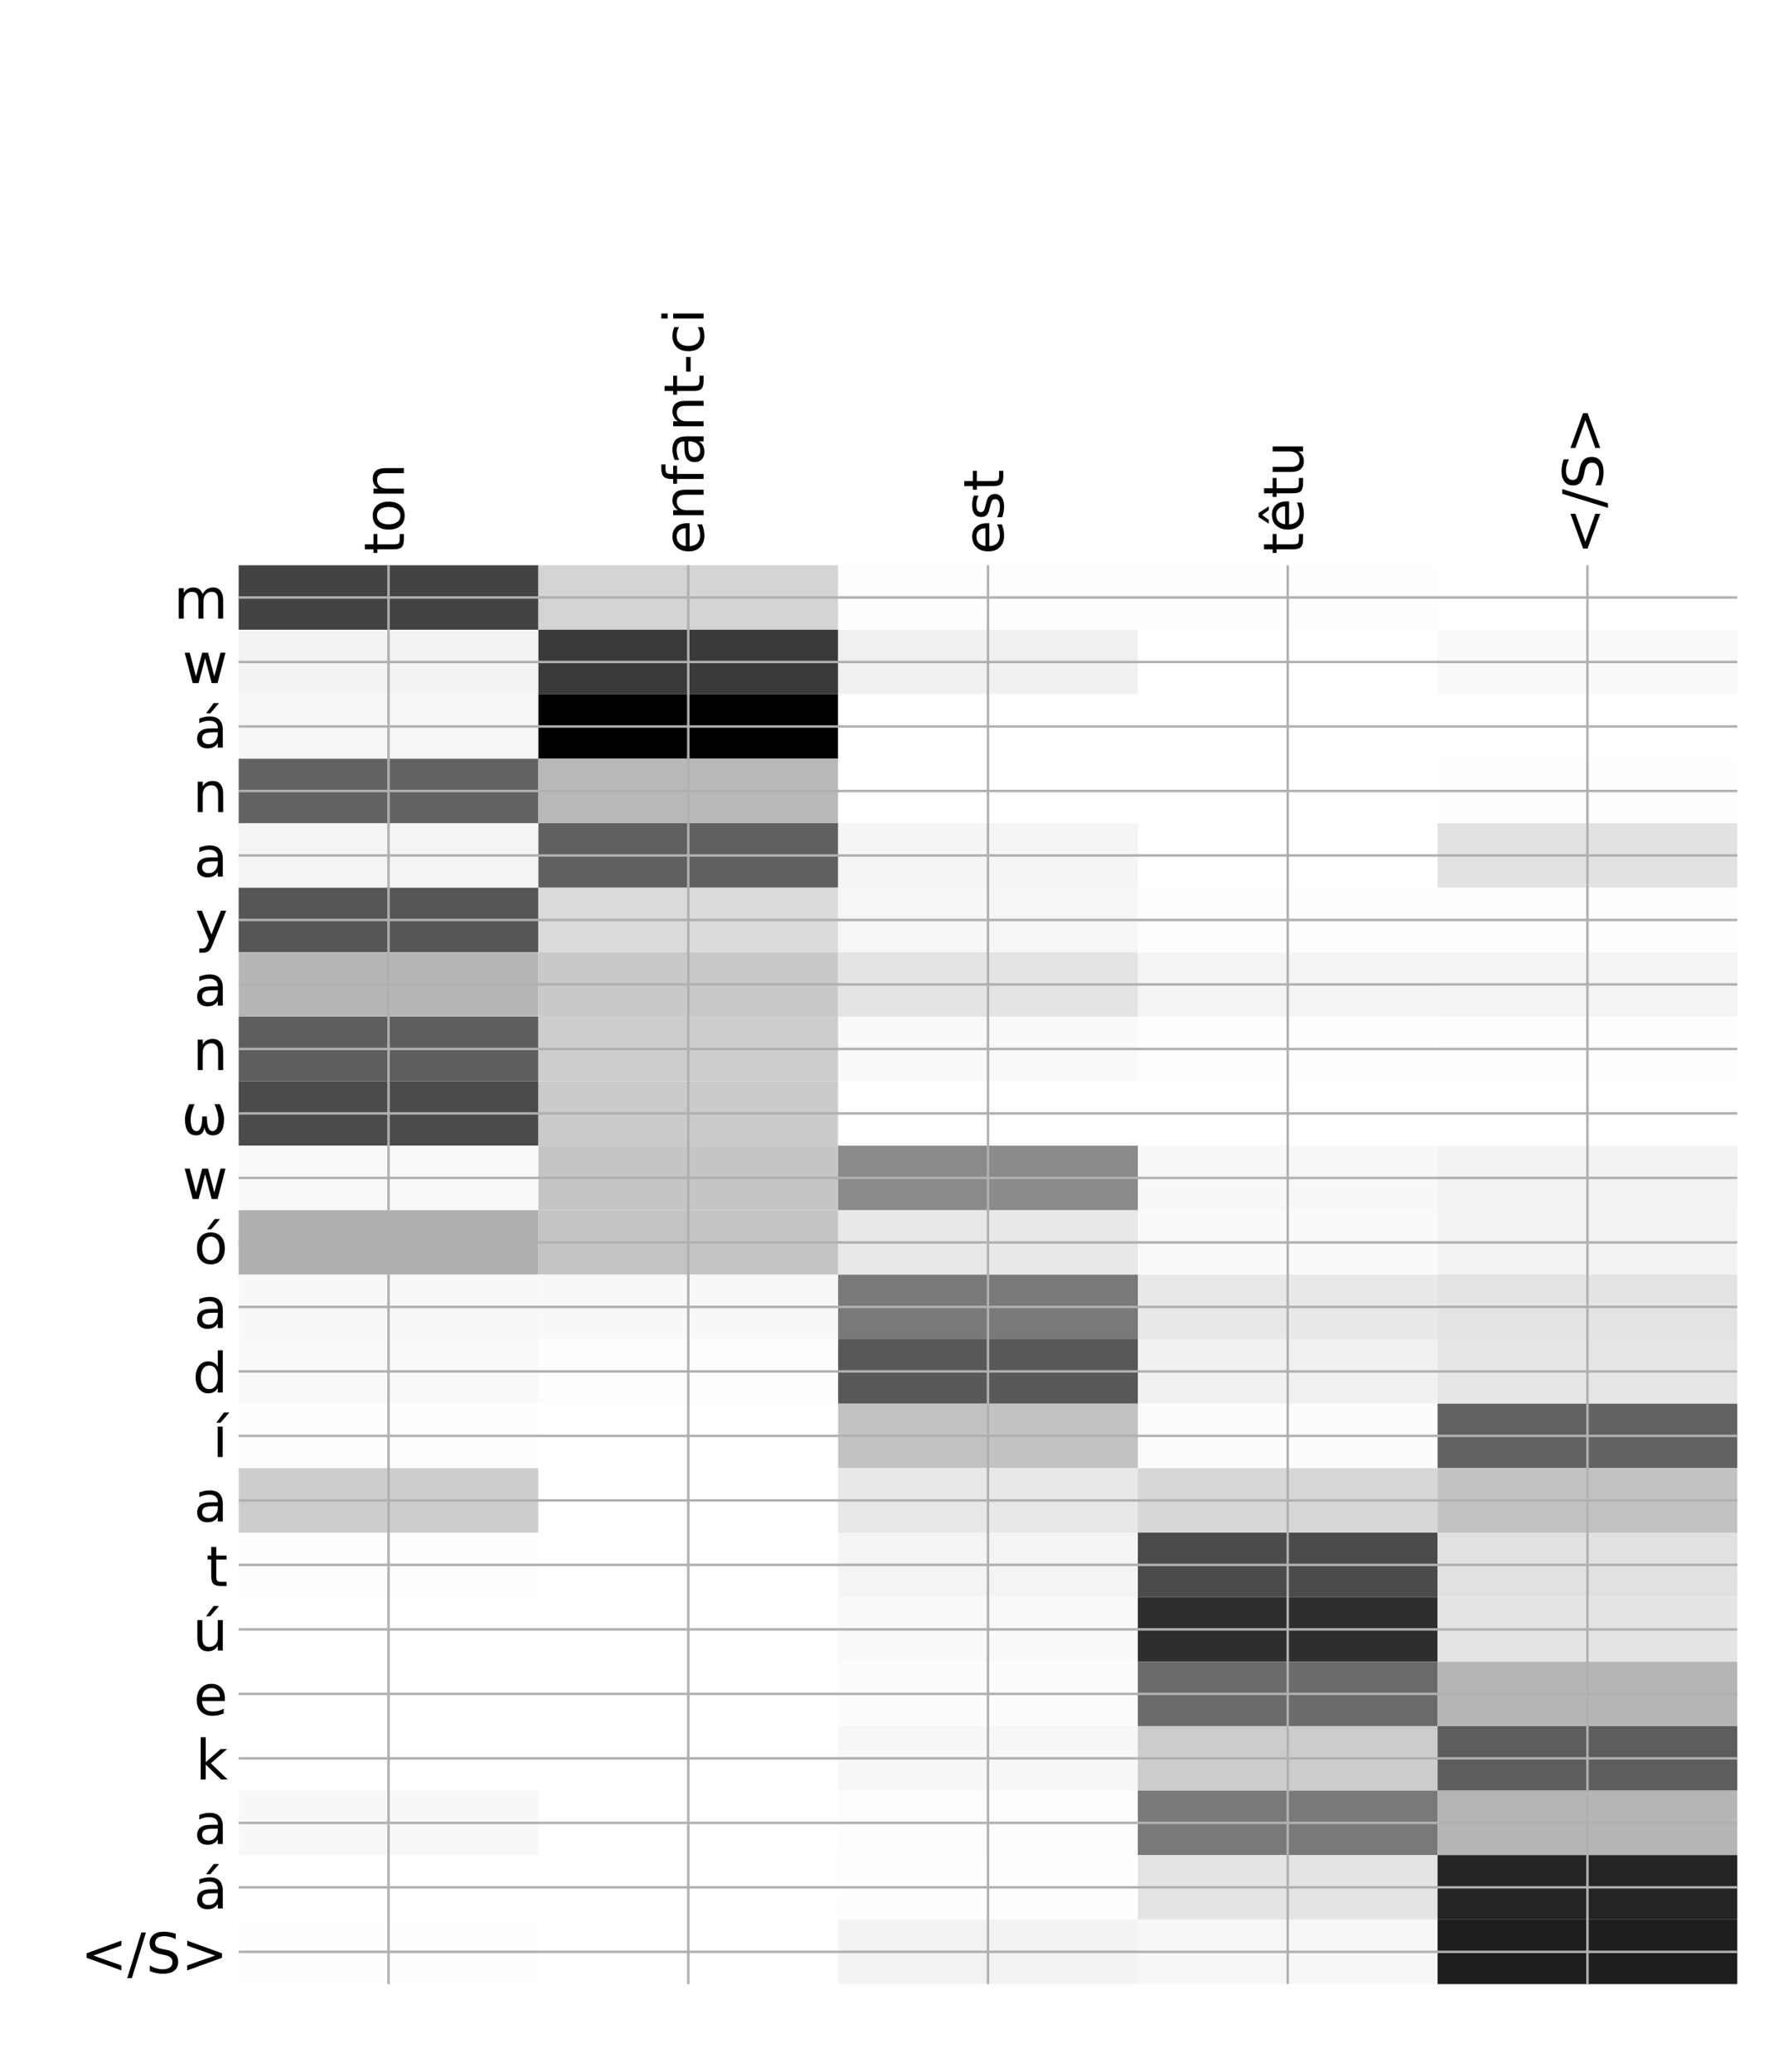 <?xml version="1.0" encoding="utf-8" standalone="no"?>
<!DOCTYPE svg PUBLIC "-//W3C//DTD SVG 1.1//EN"
  "http://www.w3.org/Graphics/SVG/1.1/DTD/svg11.dtd">
<!-- Created with matplotlib (http://matplotlib.org/) -->
<svg height="671pt" version="1.1" viewBox="0 0 576 671" width="576pt" xmlns="http://www.w3.org/2000/svg" xmlns:xlink="http://www.w3.org/1999/xlink">
 <defs>
  <style type="text/css">
*{stroke-linecap:butt;stroke-linejoin:round;}
  </style>
 </defs>
 <g id="figure_1">
  <g id="patch_1">
   <path d="M 0 672 
L 576 672 
L 576 0 
L 0 0 
z
" style="fill:#ffffff;"/>
  </g>
  <g id="axes_1">
   <g id="PolyCollection_1">
    <path clip-path="url(#p15d12e8f2f)" d="M 77.275 183.031 
L 77.275 203.914 
L 174.32 203.914 
L 174.32 183.031 
L 77.275 183.031 
z
" style="fill:#434343;"/>
    <path clip-path="url(#p15d12e8f2f)" d="M 174.32 183.031 
L 174.32 203.914 
L 271.365 203.914 
L 271.365 183.031 
L 174.32 183.031 
z
" style="fill:#d4d4d4;"/>
    <path clip-path="url(#p15d12e8f2f)" d="M 271.365 183.031 
L 271.365 203.914 
L 368.41 203.914 
L 368.41 183.031 
L 271.365 183.031 
z
" style="fill:#fefefe;"/>
    <path clip-path="url(#p15d12e8f2f)" d="M 368.41 183.031 
L 368.41 203.914 
L 465.455 203.914 
L 465.455 183.031 
L 368.41 183.031 
z
" style="fill:#fefefe;"/>
    <path clip-path="url(#p15d12e8f2f)" d="M 465.455 183.031 
L 465.455 203.914 
L 562.5 203.914 
L 562.5 183.031 
L 465.455 183.031 
z
" style="fill:#ffffff;"/>
    <path clip-path="url(#p15d12e8f2f)" d="M 77.275 203.914 
L 77.275 224.797 
L 174.32 224.797 
L 174.32 203.914 
L 77.275 203.914 
z
" style="fill:#f3f3f3;"/>
    <path clip-path="url(#p15d12e8f2f)" d="M 174.32 203.914 
L 174.32 224.797 
L 271.365 224.797 
L 271.365 203.914 
L 174.32 203.914 
z
" style="fill:#3a3a3a;"/>
    <path clip-path="url(#p15d12e8f2f)" d="M 271.365 203.914 
L 271.365 224.797 
L 368.41 224.797 
L 368.41 203.914 
L 271.365 203.914 
z
" style="fill:#f1f1f1;"/>
    <path clip-path="url(#p15d12e8f2f)" d="M 368.41 203.914 
L 368.41 224.797 
L 465.455 224.797 
L 465.455 203.914 
L 368.41 203.914 
z
" style="fill:#ffffff;"/>
    <path clip-path="url(#p15d12e8f2f)" d="M 465.455 203.914 
L 465.455 224.797 
L 562.5 224.797 
L 562.5 203.914 
L 465.455 203.914 
z
" style="fill:#f9f9f9;"/>
    <path clip-path="url(#p15d12e8f2f)" d="M 77.275 224.797 
L 77.275 245.68 
L 174.32 245.68 
L 174.32 224.797 
L 77.275 224.797 
z
" style="fill:#f6f6f6;"/>
    <path clip-path="url(#p15d12e8f2f)" d="M 174.32 224.797 
L 174.32 245.68 
L 271.365 245.68 
L 271.365 224.797 
L 174.32 224.797 
z
"/>
    <path clip-path="url(#p15d12e8f2f)" d="M 271.365 224.797 
L 271.365 245.68 
L 368.41 245.68 
L 368.41 224.797 
L 271.365 224.797 
z
" style="fill:#ffffff;"/>
    <path clip-path="url(#p15d12e8f2f)" d="M 368.41 224.797 
L 368.41 245.68 
L 465.455 245.68 
L 465.455 224.797 
L 368.41 224.797 
z
" style="fill:#ffffff;"/>
    <path clip-path="url(#p15d12e8f2f)" d="M 465.455 224.797 
L 465.455 245.68 
L 562.5 245.68 
L 562.5 224.797 
L 465.455 224.797 
z
" style="fill:#ffffff;"/>
    <path clip-path="url(#p15d12e8f2f)" d="M 77.275 245.68 
L 77.275 266.563 
L 174.32 266.563 
L 174.32 245.68 
L 77.275 245.68 
z
" style="fill:#636363;"/>
    <path clip-path="url(#p15d12e8f2f)" d="M 174.32 245.68 
L 174.32 266.563 
L 271.365 266.563 
L 271.365 245.68 
L 174.32 245.68 
z
" style="fill:#b9b9b9;"/>
    <path clip-path="url(#p15d12e8f2f)" d="M 271.365 245.68 
L 271.365 266.563 
L 368.41 266.563 
L 368.41 245.68 
L 271.365 245.68 
z
" style="fill:#ffffff;"/>
    <path clip-path="url(#p15d12e8f2f)" d="M 368.41 245.68 
L 368.41 266.563 
L 465.455 266.563 
L 465.455 245.68 
L 368.41 245.68 
z
" style="fill:#ffffff;"/>
    <path clip-path="url(#p15d12e8f2f)" d="M 465.455 245.68 
L 465.455 266.563 
L 562.5 266.563 
L 562.5 245.68 
L 465.455 245.68 
z
" style="fill:#fefefe;"/>
    <path clip-path="url(#p15d12e8f2f)" d="M 77.275 266.563 
L 77.275 287.446 
L 174.32 287.446 
L 174.32 266.563 
L 77.275 266.563 
z
" style="fill:#f4f4f4;"/>
    <path clip-path="url(#p15d12e8f2f)" d="M 174.32 266.563 
L 174.32 287.446 
L 271.365 287.446 
L 271.365 266.563 
L 174.32 266.563 
z
" style="fill:#606060;"/>
    <path clip-path="url(#p15d12e8f2f)" d="M 271.365 266.563 
L 271.365 287.446 
L 368.41 287.446 
L 368.41 266.563 
L 271.365 266.563 
z
" style="fill:#f5f5f5;"/>
    <path clip-path="url(#p15d12e8f2f)" d="M 368.41 266.563 
L 368.41 287.446 
L 465.455 287.446 
L 465.455 266.563 
L 368.41 266.563 
z
" style="fill:#ffffff;"/>
    <path clip-path="url(#p15d12e8f2f)" d="M 465.455 266.563 
L 465.455 287.446 
L 562.5 287.446 
L 562.5 266.563 
L 465.455 266.563 
z
" style="fill:#e2e2e2;"/>
    <path clip-path="url(#p15d12e8f2f)" d="M 77.275 287.446 
L 77.275 308.329 
L 174.32 308.329 
L 174.32 287.446 
L 77.275 287.446 
z
" style="fill:#565656;"/>
    <path clip-path="url(#p15d12e8f2f)" d="M 174.32 287.446 
L 174.32 308.329 
L 271.365 308.329 
L 271.365 287.446 
L 174.32 287.446 
z
" style="fill:#dbdbdb;"/>
    <path clip-path="url(#p15d12e8f2f)" d="M 271.365 287.446 
L 271.365 308.329 
L 368.41 308.329 
L 368.41 287.446 
L 271.365 287.446 
z
" style="fill:#f6f6f6;"/>
    <path clip-path="url(#p15d12e8f2f)" d="M 368.41 287.446 
L 368.41 308.329 
L 465.455 308.329 
L 465.455 287.446 
L 368.41 287.446 
z
" style="fill:#fdfdfd;"/>
    <path clip-path="url(#p15d12e8f2f)" d="M 465.455 287.446 
L 465.455 308.329 
L 562.5 308.329 
L 562.5 287.446 
L 465.455 287.446 
z
" style="fill:#fdfdfd;"/>
    <path clip-path="url(#p15d12e8f2f)" d="M 77.275 308.329 
L 77.275 329.213 
L 174.32 329.213 
L 174.32 308.329 
L 77.275 308.329 
z
" style="fill:#b6b6b6;"/>
    <path clip-path="url(#p15d12e8f2f)" d="M 174.32 308.329 
L 174.32 329.213 
L 271.365 329.213 
L 271.365 308.329 
L 174.32 308.329 
z
" style="fill:#c9c9c9;"/>
    <path clip-path="url(#p15d12e8f2f)" d="M 271.365 308.329 
L 271.365 329.213 
L 368.41 329.213 
L 368.41 308.329 
L 271.365 308.329 
z
" style="fill:#e4e4e4;"/>
    <path clip-path="url(#p15d12e8f2f)" d="M 368.41 308.329 
L 368.41 329.213 
L 465.455 329.213 
L 465.455 308.329 
L 368.41 308.329 
z
" style="fill:#f5f5f5;"/>
    <path clip-path="url(#p15d12e8f2f)" d="M 465.455 308.329 
L 465.455 329.213 
L 562.5 329.213 
L 562.5 308.329 
L 465.455 308.329 
z
" style="fill:#f4f4f4;"/>
    <path clip-path="url(#p15d12e8f2f)" d="M 77.275 329.213 
L 77.275 350.096 
L 174.32 350.096 
L 174.32 329.213 
L 77.275 329.213 
z
" style="fill:#5e5e5e;"/>
    <path clip-path="url(#p15d12e8f2f)" d="M 174.32 329.213 
L 174.32 350.096 
L 271.365 350.096 
L 271.365 329.213 
L 174.32 329.213 
z
" style="fill:#cdcdcd;"/>
    <path clip-path="url(#p15d12e8f2f)" d="M 271.365 329.213 
L 271.365 350.096 
L 368.41 350.096 
L 368.41 329.213 
L 271.365 329.213 
z
" style="fill:#f9f9f9;"/>
    <path clip-path="url(#p15d12e8f2f)" d="M 368.41 329.213 
L 368.41 350.096 
L 465.455 350.096 
L 465.455 329.213 
L 368.41 329.213 
z
" style="fill:#fefefe;"/>
    <path clip-path="url(#p15d12e8f2f)" d="M 465.455 329.213 
L 465.455 350.096 
L 562.5 350.096 
L 562.5 329.213 
L 465.455 329.213 
z
" style="fill:#fdfdfd;"/>
    <path clip-path="url(#p15d12e8f2f)" d="M 77.275 350.096 
L 77.275 370.979 
L 174.32 370.979 
L 174.32 350.096 
L 77.275 350.096 
z
" style="fill:#4b4b4b;"/>
    <path clip-path="url(#p15d12e8f2f)" d="M 174.32 350.096 
L 174.32 370.979 
L 271.365 370.979 
L 271.365 350.096 
L 174.32 350.096 
z
" style="fill:#cbcbcb;"/>
    <path clip-path="url(#p15d12e8f2f)" d="M 271.365 350.096 
L 271.365 370.979 
L 368.41 370.979 
L 368.41 350.096 
L 271.365 350.096 
z
" style="fill:#ffffff;"/>
    <path clip-path="url(#p15d12e8f2f)" d="M 368.41 350.096 
L 368.41 370.979 
L 465.455 370.979 
L 465.455 350.096 
L 368.41 350.096 
z
" style="fill:#ffffff;"/>
    <path clip-path="url(#p15d12e8f2f)" d="M 465.455 350.096 
L 465.455 370.979 
L 562.5 370.979 
L 562.5 350.096 
L 465.455 350.096 
z
" style="fill:#ffffff;"/>
    <path clip-path="url(#p15d12e8f2f)" d="M 77.275 370.979 
L 77.275 391.862 
L 174.32 391.862 
L 174.32 370.979 
L 77.275 370.979 
z
" style="fill:#f9f9f9;"/>
    <path clip-path="url(#p15d12e8f2f)" d="M 174.32 370.979 
L 174.32 391.862 
L 271.365 391.862 
L 271.365 370.979 
L 174.32 370.979 
z
" style="fill:#c5c5c5;"/>
    <path clip-path="url(#p15d12e8f2f)" d="M 271.365 370.979 
L 271.365 391.862 
L 368.41 391.862 
L 368.41 370.979 
L 271.365 370.979 
z
" style="fill:#8a8a8a;"/>
    <path clip-path="url(#p15d12e8f2f)" d="M 368.41 370.979 
L 368.41 391.862 
L 465.455 391.862 
L 465.455 370.979 
L 368.41 370.979 
z
" style="fill:#f8f8f8;"/>
    <path clip-path="url(#p15d12e8f2f)" d="M 465.455 370.979 
L 465.455 391.862 
L 562.5 391.862 
L 562.5 370.979 
L 465.455 370.979 
z
" style="fill:#f3f3f3;"/>
    <path clip-path="url(#p15d12e8f2f)" d="M 77.275 391.862 
L 77.275 412.745 
L 174.32 412.745 
L 174.32 391.862 
L 77.275 391.862 
z
" style="fill:#afafaf;"/>
    <path clip-path="url(#p15d12e8f2f)" d="M 174.32 391.862 
L 174.32 412.745 
L 271.365 412.745 
L 271.365 391.862 
L 174.32 391.862 
z
" style="fill:#c4c4c4;"/>
    <path clip-path="url(#p15d12e8f2f)" d="M 271.365 391.862 
L 271.365 412.745 
L 368.41 412.745 
L 368.41 391.862 
L 271.365 391.862 
z
" style="fill:#e8e8e8;"/>
    <path clip-path="url(#p15d12e8f2f)" d="M 368.41 391.862 
L 368.41 412.745 
L 465.455 412.745 
L 465.455 391.862 
L 368.41 391.862 
z
" style="fill:#fafafa;"/>
    <path clip-path="url(#p15d12e8f2f)" d="M 465.455 391.862 
L 465.455 412.745 
L 562.5 412.745 
L 562.5 391.862 
L 465.455 391.862 
z
" style="fill:#f2f2f2;"/>
    <path clip-path="url(#p15d12e8f2f)" d="M 77.275 412.745 
L 77.275 433.628 
L 174.32 433.628 
L 174.32 412.745 
L 77.275 412.745 
z
" style="fill:#f8f8f8;"/>
    <path clip-path="url(#p15d12e8f2f)" d="M 174.32 412.745 
L 174.32 433.628 
L 271.365 433.628 
L 271.365 412.745 
L 174.32 412.745 
z
" style="fill:#f8f8f8;"/>
    <path clip-path="url(#p15d12e8f2f)" d="M 271.365 412.745 
L 271.365 433.628 
L 368.41 433.628 
L 368.41 412.745 
L 271.365 412.745 
z
" style="fill:#797979;"/>
    <path clip-path="url(#p15d12e8f2f)" d="M 368.41 412.745 
L 368.41 433.628 
L 465.455 433.628 
L 465.455 412.745 
L 368.41 412.745 
z
" style="fill:#e8e8e8;"/>
    <path clip-path="url(#p15d12e8f2f)" d="M 465.455 412.745 
L 465.455 433.628 
L 562.5 433.628 
L 562.5 412.745 
L 465.455 412.745 
z
" style="fill:#e3e3e3;"/>
    <path clip-path="url(#p15d12e8f2f)" d="M 77.275 433.628 
L 77.275 454.512 
L 174.32 454.512 
L 174.32 433.628 
L 77.275 433.628 
z
" style="fill:#f9f9f9;"/>
    <path clip-path="url(#p15d12e8f2f)" d="M 174.32 433.628 
L 174.32 454.512 
L 271.365 454.512 
L 271.365 433.628 
L 174.32 433.628 
z
" style="fill:#fdfdfd;"/>
    <path clip-path="url(#p15d12e8f2f)" d="M 271.365 433.628 
L 271.365 454.512 
L 368.41 454.512 
L 368.41 433.628 
L 271.365 433.628 
z
" style="fill:#585858;"/>
    <path clip-path="url(#p15d12e8f2f)" d="M 368.41 433.628 
L 368.41 454.512 
L 465.455 454.512 
L 465.455 433.628 
L 368.41 433.628 
z
" style="fill:#f1f1f1;"/>
    <path clip-path="url(#p15d12e8f2f)" d="M 465.455 433.628 
L 465.455 454.512 
L 562.5 454.512 
L 562.5 433.628 
L 465.455 433.628 
z
" style="fill:#e5e5e5;"/>
    <path clip-path="url(#p15d12e8f2f)" d="M 77.275 454.512 
L 77.275 475.395 
L 174.32 475.395 
L 174.32 454.512 
L 77.275 454.512 
z
" style="fill:#fefefe;"/>
    <path clip-path="url(#p15d12e8f2f)" d="M 174.32 454.512 
L 174.32 475.395 
L 271.365 475.395 
L 271.365 454.512 
L 174.32 454.512 
z
" style="fill:#ffffff;"/>
    <path clip-path="url(#p15d12e8f2f)" d="M 271.365 454.512 
L 271.365 475.395 
L 368.41 475.395 
L 368.41 454.512 
L 271.365 454.512 
z
" style="fill:#c2c2c2;"/>
    <path clip-path="url(#p15d12e8f2f)" d="M 368.41 454.512 
L 368.41 475.395 
L 465.455 475.395 
L 465.455 454.512 
L 368.41 454.512 
z
" style="fill:#fcfcfc;"/>
    <path clip-path="url(#p15d12e8f2f)" d="M 465.455 454.512 
L 465.455 475.395 
L 562.5 475.395 
L 562.5 454.512 
L 465.455 454.512 
z
" style="fill:#626262;"/>
    <path clip-path="url(#p15d12e8f2f)" d="M 77.275 475.395 
L 77.275 496.278 
L 174.32 496.278 
L 174.32 475.395 
L 77.275 475.395 
z
" style="fill:#cdcdcd;"/>
    <path clip-path="url(#p15d12e8f2f)" d="M 174.32 475.395 
L 174.32 496.278 
L 271.365 496.278 
L 271.365 475.395 
L 174.32 475.395 
z
" style="fill:#ffffff;"/>
    <path clip-path="url(#p15d12e8f2f)" d="M 271.365 475.395 
L 271.365 496.278 
L 368.41 496.278 
L 368.41 475.395 
L 271.365 475.395 
z
" style="fill:#e8e8e8;"/>
    <path clip-path="url(#p15d12e8f2f)" d="M 368.41 475.395 
L 368.41 496.278 
L 465.455 496.278 
L 465.455 475.395 
L 368.41 475.395 
z
" style="fill:#d7d7d7;"/>
    <path clip-path="url(#p15d12e8f2f)" d="M 465.455 475.395 
L 465.455 496.278 
L 562.5 496.278 
L 562.5 475.395 
L 465.455 475.395 
z
" style="fill:#c2c2c2;"/>
    <path clip-path="url(#p15d12e8f2f)" d="M 77.275 496.278 
L 77.275 517.161 
L 174.32 517.161 
L 174.32 496.278 
L 77.275 496.278 
z
" style="fill:#fdfdfd;"/>
    <path clip-path="url(#p15d12e8f2f)" d="M 174.32 496.278 
L 174.32 517.161 
L 271.365 517.161 
L 271.365 496.278 
L 174.32 496.278 
z
" style="fill:#ffffff;"/>
    <path clip-path="url(#p15d12e8f2f)" d="M 271.365 496.278 
L 271.365 517.161 
L 368.41 517.161 
L 368.41 496.278 
L 271.365 496.278 
z
" style="fill:#f4f4f4;"/>
    <path clip-path="url(#p15d12e8f2f)" d="M 368.41 496.278 
L 368.41 517.161 
L 465.455 517.161 
L 465.455 496.278 
L 368.41 496.278 
z
" style="fill:#4b4b4b;"/>
    <path clip-path="url(#p15d12e8f2f)" d="M 465.455 496.278 
L 465.455 517.161 
L 562.5 517.161 
L 562.5 496.278 
L 465.455 496.278 
z
" style="fill:#e1e1e1;"/>
    <path clip-path="url(#p15d12e8f2f)" d="M 77.275 517.161 
L 77.275 538.044 
L 174.32 538.044 
L 174.32 517.161 
L 77.275 517.161 
z
" style="fill:#ffffff;"/>
    <path clip-path="url(#p15d12e8f2f)" d="M 174.32 517.161 
L 174.32 538.044 
L 271.365 538.044 
L 271.365 517.161 
L 174.32 517.161 
z
" style="fill:#ffffff;"/>
    <path clip-path="url(#p15d12e8f2f)" d="M 271.365 517.161 
L 271.365 538.044 
L 368.41 538.044 
L 368.41 517.161 
L 271.365 517.161 
z
" style="fill:#f9f9f9;"/>
    <path clip-path="url(#p15d12e8f2f)" d="M 368.41 517.161 
L 368.41 538.044 
L 465.455 538.044 
L 465.455 517.161 
L 368.41 517.161 
z
" style="fill:#2e2e2e;"/>
    <path clip-path="url(#p15d12e8f2f)" d="M 465.455 517.161 
L 465.455 538.044 
L 562.5 538.044 
L 562.5 517.161 
L 465.455 517.161 
z
" style="fill:#e4e4e4;"/>
    <path clip-path="url(#p15d12e8f2f)" d="M 77.275 538.044 
L 77.275 558.927 
L 174.32 558.927 
L 174.32 538.044 
L 77.275 538.044 
z
" style="fill:#ffffff;"/>
    <path clip-path="url(#p15d12e8f2f)" d="M 174.32 538.044 
L 174.32 558.927 
L 271.365 558.927 
L 271.365 538.044 
L 174.32 538.044 
z
" style="fill:#ffffff;"/>
    <path clip-path="url(#p15d12e8f2f)" d="M 271.365 538.044 
L 271.365 558.927 
L 368.41 558.927 
L 368.41 538.044 
L 271.365 538.044 
z
" style="fill:#fcfcfc;"/>
    <path clip-path="url(#p15d12e8f2f)" d="M 368.41 538.044 
L 368.41 558.927 
L 465.455 558.927 
L 465.455 538.044 
L 368.41 538.044 
z
" style="fill:#6b6b6b;"/>
    <path clip-path="url(#p15d12e8f2f)" d="M 465.455 538.044 
L 465.455 558.927 
L 562.5 558.927 
L 562.5 538.044 
L 465.455 538.044 
z
" style="fill:#b5b5b5;"/>
    <path clip-path="url(#p15d12e8f2f)" d="M 77.275 558.927 
L 77.275 579.811 
L 174.32 579.811 
L 174.32 558.927 
L 77.275 558.927 
z
" style="fill:#ffffff;"/>
    <path clip-path="url(#p15d12e8f2f)" d="M 174.32 558.927 
L 174.32 579.811 
L 271.365 579.811 
L 271.365 558.927 
L 174.32 558.927 
z
" style="fill:#ffffff;"/>
    <path clip-path="url(#p15d12e8f2f)" d="M 271.365 558.927 
L 271.365 579.811 
L 368.41 579.811 
L 368.41 558.927 
L 271.365 558.927 
z
" style="fill:#f7f7f7;"/>
    <path clip-path="url(#p15d12e8f2f)" d="M 368.41 558.927 
L 368.41 579.811 
L 465.455 579.811 
L 465.455 558.927 
L 368.41 558.927 
z
" style="fill:#cccccc;"/>
    <path clip-path="url(#p15d12e8f2f)" d="M 465.455 558.927 
L 465.455 579.811 
L 562.5 579.811 
L 562.5 558.927 
L 465.455 558.927 
z
" style="fill:#5d5d5d;"/>
    <path clip-path="url(#p15d12e8f2f)" d="M 77.275 579.811 
L 77.275 600.694 
L 174.32 600.694 
L 174.32 579.811 
L 77.275 579.811 
z
" style="fill:#f8f8f8;"/>
    <path clip-path="url(#p15d12e8f2f)" d="M 174.32 579.811 
L 174.32 600.694 
L 271.365 600.694 
L 271.365 579.811 
L 174.32 579.811 
z
" style="fill:#ffffff;"/>
    <path clip-path="url(#p15d12e8f2f)" d="M 271.365 579.811 
L 271.365 600.694 
L 368.41 600.694 
L 368.41 579.811 
L 271.365 579.811 
z
" style="fill:#fdfdfd;"/>
    <path clip-path="url(#p15d12e8f2f)" d="M 368.41 579.811 
L 368.41 600.694 
L 465.455 600.694 
L 465.455 579.811 
L 368.41 579.811 
z
" style="fill:#797979;"/>
    <path clip-path="url(#p15d12e8f2f)" d="M 465.455 579.811 
L 465.455 600.694 
L 562.5 600.694 
L 562.5 579.811 
L 465.455 579.811 
z
" style="fill:#b5b5b5;"/>
    <path clip-path="url(#p15d12e8f2f)" d="M 77.275 600.694 
L 77.275 621.577 
L 174.32 621.577 
L 174.32 600.694 
L 77.275 600.694 
z
" style="fill:#ffffff;"/>
    <path clip-path="url(#p15d12e8f2f)" d="M 174.32 600.694 
L 174.32 621.577 
L 271.365 621.577 
L 271.365 600.694 
L 174.32 600.694 
z
" style="fill:#ffffff;"/>
    <path clip-path="url(#p15d12e8f2f)" d="M 271.365 600.694 
L 271.365 621.577 
L 368.41 621.577 
L 368.41 600.694 
L 271.365 600.694 
z
" style="fill:#fefefe;"/>
    <path clip-path="url(#p15d12e8f2f)" d="M 368.41 600.694 
L 368.41 621.577 
L 465.455 621.577 
L 465.455 600.694 
L 368.41 600.694 
z
" style="fill:#e4e4e4;"/>
    <path clip-path="url(#p15d12e8f2f)" d="M 465.455 600.694 
L 465.455 621.577 
L 562.5 621.577 
L 562.5 600.694 
L 465.455 600.694 
z
" style="fill:#242424;"/>
    <path clip-path="url(#p15d12e8f2f)" d="M 77.275 621.577 
L 77.275 642.46 
L 174.32 642.46 
L 174.32 621.577 
L 77.275 621.577 
z
" style="fill:#fefefe;"/>
    <path clip-path="url(#p15d12e8f2f)" d="M 174.32 621.577 
L 174.32 642.46 
L 271.365 642.46 
L 271.365 621.577 
L 174.32 621.577 
z
" style="fill:#ffffff;"/>
    <path clip-path="url(#p15d12e8f2f)" d="M 271.365 621.577 
L 271.365 642.46 
L 368.41 642.46 
L 368.41 621.577 
L 271.365 621.577 
z
" style="fill:#f3f3f3;"/>
    <path clip-path="url(#p15d12e8f2f)" d="M 368.41 621.577 
L 368.41 642.46 
L 465.455 642.46 
L 465.455 621.577 
L 368.41 621.577 
z
" style="fill:#f7f7f7;"/>
    <path clip-path="url(#p15d12e8f2f)" d="M 465.455 621.577 
L 465.455 642.46 
L 562.5 642.46 
L 562.5 621.577 
L 465.455 621.577 
z
" style="fill:#1e1e1e;"/>
   </g>
   <g id="matplotlib.axis_1">
    <g id="xtick_1">
     <g id="line2d_1">
      <path clip-path="url(#p15d12e8f2f)" d="M 125.797 642.46 
L 125.797 183.031 
" style="fill:none;stroke:#b0b0b0;stroke-linecap:square;stroke-width:0.8;"/>
     </g>
     <g id="line2d_2"/>
     <g id="text_1">
      <!-- ton -->
      <defs>
       <path d="M 18.312 70.219 
L 18.312 54.688 
L 36.812 54.688 
L 36.812 47.703 
L 18.312 47.703 
L 18.312 18.016 
Q 18.312 11.328 20.141 9.422 
Q 21.969 7.516 27.594 7.516 
L 36.812 7.516 
L 36.812 0 
L 27.594 0 
Q 17.188 0 13.234 3.875 
Q 9.281 7.766 9.281 18.016 
L 9.281 47.703 
L 2.688 47.703 
L 2.688 54.688 
L 9.281 54.688 
L 9.281 70.219 
z
" id="DejaVuSans-74"/>
       <path d="M 30.609 48.391 
Q 23.391 48.391 19.188 42.75 
Q 14.984 37.109 14.984 27.297 
Q 14.984 17.484 19.156 11.844 
Q 23.344 6.203 30.609 6.203 
Q 37.797 6.203 41.984 11.859 
Q 46.188 17.531 46.188 27.297 
Q 46.188 37.016 41.984 42.703 
Q 37.797 48.391 30.609 48.391 
z
M 30.609 56 
Q 42.328 56 49.016 48.375 
Q 55.719 40.766 55.719 27.297 
Q 55.719 13.875 49.016 6.219 
Q 42.328 -1.422 30.609 -1.422 
Q 18.844 -1.422 12.172 6.219 
Q 5.516 13.875 5.516 27.297 
Q 5.516 40.766 12.172 48.375 
Q 18.844 56 30.609 56 
z
" id="DejaVuSans-6f"/>
       <path d="M 54.891 33.016 
L 54.891 0 
L 45.906 0 
L 45.906 32.719 
Q 45.906 40.484 42.875 44.328 
Q 39.844 48.188 33.797 48.188 
Q 26.516 48.188 22.312 43.547 
Q 18.109 38.922 18.109 30.906 
L 18.109 0 
L 9.078 0 
L 9.078 54.688 
L 18.109 54.688 
L 18.109 46.188 
Q 21.344 51.125 25.703 53.562 
Q 30.078 56 35.797 56 
Q 45.219 56 50.047 50.172 
Q 54.891 44.344 54.891 33.016 
z
" id="DejaVuSans-6e"/>
      </defs>
      <g transform="translate(130.764 179.531)rotate(-90)scale(0.18 -0.18)">
       <use xlink:href="#DejaVuSans-74"/>
       <use x="39.209" xlink:href="#DejaVuSans-6f"/>
       <use x="100.391" xlink:href="#DejaVuSans-6e"/>
      </g>
     </g>
    </g>
    <g id="xtick_2">
     <g id="line2d_3">
      <path clip-path="url(#p15d12e8f2f)" d="M 222.843 642.46 
L 222.843 183.031 
" style="fill:none;stroke:#b0b0b0;stroke-linecap:square;stroke-width:0.8;"/>
     </g>
     <g id="line2d_4"/>
     <g id="text_2">
      <!-- enfant-ci -->
      <defs>
       <path d="M 56.203 29.594 
L 56.203 25.203 
L 14.891 25.203 
Q 15.484 15.922 20.484 11.062 
Q 25.484 6.203 34.422 6.203 
Q 39.594 6.203 44.453 7.469 
Q 49.312 8.734 54.109 11.281 
L 54.109 2.781 
Q 49.266 0.734 44.188 -0.344 
Q 39.109 -1.422 33.891 -1.422 
Q 20.797 -1.422 13.156 6.188 
Q 5.516 13.812 5.516 26.812 
Q 5.516 40.234 12.766 48.109 
Q 20.016 56 32.328 56 
Q 43.359 56 49.781 48.891 
Q 56.203 41.797 56.203 29.594 
z
M 47.219 32.234 
Q 47.125 39.594 43.094 43.984 
Q 39.062 48.391 32.422 48.391 
Q 24.906 48.391 20.391 44.141 
Q 15.875 39.891 15.188 32.172 
z
" id="DejaVuSans-65"/>
       <path d="M 37.109 75.984 
L 37.109 68.5 
L 28.516 68.5 
Q 23.688 68.5 21.797 66.547 
Q 19.922 64.594 19.922 59.516 
L 19.922 54.688 
L 34.719 54.688 
L 34.719 47.703 
L 19.922 47.703 
L 19.922 0 
L 10.891 0 
L 10.891 47.703 
L 2.297 47.703 
L 2.297 54.688 
L 10.891 54.688 
L 10.891 58.5 
Q 10.891 67.625 15.141 71.797 
Q 19.391 75.984 28.609 75.984 
z
" id="DejaVuSans-66"/>
       <path d="M 34.281 27.484 
Q 23.391 27.484 19.188 25 
Q 14.984 22.516 14.984 16.5 
Q 14.984 11.719 18.141 8.906 
Q 21.297 6.109 26.703 6.109 
Q 34.188 6.109 38.703 11.406 
Q 43.219 16.703 43.219 25.484 
L 43.219 27.484 
z
M 52.203 31.203 
L 52.203 0 
L 43.219 0 
L 43.219 8.297 
Q 40.141 3.328 35.547 0.953 
Q 30.953 -1.422 24.312 -1.422 
Q 15.922 -1.422 10.953 3.297 
Q 6 8.016 6 15.922 
Q 6 25.141 12.172 29.828 
Q 18.359 34.516 30.609 34.516 
L 43.219 34.516 
L 43.219 35.406 
Q 43.219 41.609 39.141 45 
Q 35.062 48.391 27.688 48.391 
Q 23 48.391 18.547 47.266 
Q 14.109 46.141 10.016 43.891 
L 10.016 52.203 
Q 14.938 54.109 19.578 55.047 
Q 24.219 56 28.609 56 
Q 40.484 56 46.344 49.844 
Q 52.203 43.703 52.203 31.203 
z
" id="DejaVuSans-61"/>
       <path d="M 4.891 31.391 
L 31.203 31.391 
L 31.203 23.391 
L 4.891 23.391 
z
" id="DejaVuSans-2d"/>
       <path d="M 48.781 52.594 
L 48.781 44.188 
Q 44.969 46.297 41.141 47.344 
Q 37.312 48.391 33.406 48.391 
Q 24.656 48.391 19.812 42.844 
Q 14.984 37.312 14.984 27.297 
Q 14.984 17.281 19.812 11.734 
Q 24.656 6.203 33.406 6.203 
Q 37.312 6.203 41.141 7.25 
Q 44.969 8.297 48.781 10.406 
L 48.781 2.094 
Q 45.016 0.344 40.984 -0.531 
Q 36.969 -1.422 32.422 -1.422 
Q 20.062 -1.422 12.781 6.344 
Q 5.516 14.109 5.516 27.297 
Q 5.516 40.672 12.859 48.328 
Q 20.219 56 33.016 56 
Q 37.156 56 41.109 55.141 
Q 45.062 54.297 48.781 52.594 
z
" id="DejaVuSans-63"/>
       <path d="M 9.422 54.688 
L 18.406 54.688 
L 18.406 0 
L 9.422 0 
z
M 9.422 75.984 
L 18.406 75.984 
L 18.406 64.594 
L 9.422 64.594 
z
" id="DejaVuSans-69"/>
      </defs>
      <g transform="translate(227.809 179.531)rotate(-90)scale(0.18 -0.18)">
       <use xlink:href="#DejaVuSans-65"/>
       <use x="61.523" xlink:href="#DejaVuSans-6e"/>
       <use x="124.902" xlink:href="#DejaVuSans-66"/>
       <use x="160.107" xlink:href="#DejaVuSans-61"/>
       <use x="221.387" xlink:href="#DejaVuSans-6e"/>
       <use x="284.766" xlink:href="#DejaVuSans-74"/>
       <use x="323.975" xlink:href="#DejaVuSans-2d"/>
       <use x="360.059" xlink:href="#DejaVuSans-63"/>
       <use x="415.039" xlink:href="#DejaVuSans-69"/>
      </g>
     </g>
    </g>
    <g id="xtick_3">
     <g id="line2d_5">
      <path clip-path="url(#p15d12e8f2f)" d="M 319.887 642.46 
L 319.887 183.031 
" style="fill:none;stroke:#b0b0b0;stroke-linecap:square;stroke-width:0.8;"/>
     </g>
     <g id="line2d_6"/>
     <g id="text_3">
      <!-- est -->
      <defs>
       <path d="M 44.281 53.078 
L 44.281 44.578 
Q 40.484 46.531 36.375 47.5 
Q 32.281 48.484 27.875 48.484 
Q 21.188 48.484 17.844 46.438 
Q 14.5 44.391 14.5 40.281 
Q 14.5 37.156 16.891 35.375 
Q 19.281 33.594 26.516 31.984 
L 29.594 31.297 
Q 39.156 29.25 43.188 25.516 
Q 47.219 21.781 47.219 15.094 
Q 47.219 7.469 41.188 3.016 
Q 35.156 -1.422 24.609 -1.422 
Q 20.219 -1.422 15.453 -0.562 
Q 10.688 0.297 5.422 2 
L 5.422 11.281 
Q 10.406 8.688 15.234 7.391 
Q 20.062 6.109 24.812 6.109 
Q 31.156 6.109 34.562 8.281 
Q 37.984 10.453 37.984 14.406 
Q 37.984 18.062 35.516 20.016 
Q 33.062 21.969 24.703 23.781 
L 21.578 24.516 
Q 13.234 26.266 9.516 29.906 
Q 5.812 33.547 5.812 39.891 
Q 5.812 47.609 11.281 51.797 
Q 16.75 56 26.812 56 
Q 31.781 56 36.172 55.266 
Q 40.578 54.547 44.281 53.078 
z
" id="DejaVuSans-73"/>
      </defs>
      <g transform="translate(324.854 179.531)rotate(-90)scale(0.18 -0.18)">
       <use xlink:href="#DejaVuSans-65"/>
       <use x="61.523" xlink:href="#DejaVuSans-73"/>
       <use x="113.623" xlink:href="#DejaVuSans-74"/>
      </g>
     </g>
    </g>
    <g id="xtick_4">
     <g id="line2d_7">
      <path clip-path="url(#p15d12e8f2f)" d="M 416.933 642.46 
L 416.933 183.031 
" style="fill:none;stroke:#b0b0b0;stroke-linecap:square;stroke-width:0.8;"/>
     </g>
     <g id="line2d_8"/>
     <g id="text_4">
      <!-- têtu -->
      <defs>
       <path d="M 56.203 29.594 
L 56.203 25.203 
L 14.891 25.203 
Q 15.484 15.922 20.484 11.062 
Q 25.484 6.203 34.422 6.203 
Q 39.594 6.203 44.453 7.469 
Q 49.312 8.734 54.109 11.281 
L 54.109 2.781 
Q 49.266 0.734 44.188 -0.344 
Q 39.109 -1.422 33.891 -1.422 
Q 20.797 -1.422 13.156 6.188 
Q 5.516 13.812 5.516 26.812 
Q 5.516 40.234 12.766 48.109 
Q 20.016 56 32.328 56 
Q 43.359 56 49.781 48.891 
Q 56.203 41.797 56.203 29.594 
z
M 47.219 32.234 
Q 47.125 39.594 43.094 43.984 
Q 39.062 48.391 32.422 48.391 
Q 24.906 48.391 20.391 44.141 
Q 15.875 39.891 15.188 32.172 
z
M 28.141 79.984 
L 35.359 79.984 
L 47.328 61.625 
L 40.547 61.625 
L 31.75 73.578 
L 22.969 61.625 
L 16.172 61.625 
z
" id="DejaVuSans-ea"/>
       <path d="M 8.5 21.578 
L 8.5 54.688 
L 17.484 54.688 
L 17.484 21.922 
Q 17.484 14.156 20.5 10.266 
Q 23.531 6.391 29.594 6.391 
Q 36.859 6.391 41.078 11.031 
Q 45.312 15.672 45.312 23.688 
L 45.312 54.688 
L 54.297 54.688 
L 54.297 0 
L 45.312 0 
L 45.312 8.406 
Q 42.047 3.422 37.719 1 
Q 33.406 -1.422 27.688 -1.422 
Q 18.266 -1.422 13.375 4.438 
Q 8.5 10.297 8.5 21.578 
z
M 31.109 56 
z
" id="DejaVuSans-75"/>
      </defs>
      <g transform="translate(421.899 179.531)rotate(-90)scale(0.18 -0.18)">
       <use xlink:href="#DejaVuSans-74"/>
       <use x="39.209" xlink:href="#DejaVuSans-ea"/>
       <use x="100.732" xlink:href="#DejaVuSans-74"/>
       <use x="139.941" xlink:href="#DejaVuSans-75"/>
      </g>
     </g>
    </g>
    <g id="xtick_5">
     <g id="line2d_9">
      <path clip-path="url(#p15d12e8f2f)" d="M 513.977 642.46 
L 513.977 183.031 
" style="fill:none;stroke:#b0b0b0;stroke-linecap:square;stroke-width:0.8;"/>
     </g>
     <g id="line2d_10"/>
     <g id="text_5">
      <!-- &lt;/S&gt; -->
      <defs>
       <path d="M 73.188 49.219 
L 22.797 31.297 
L 73.188 13.484 
L 73.188 4.594 
L 10.594 27.297 
L 10.594 35.406 
L 73.188 58.109 
z
" id="DejaVuSans-3c"/>
       <path d="M 25.391 72.906 
L 33.688 72.906 
L 8.297 -9.281 
L 0 -9.281 
z
" id="DejaVuSans-2f"/>
       <path d="M 53.516 70.516 
L 53.516 60.891 
Q 47.906 63.578 42.922 64.891 
Q 37.938 66.219 33.297 66.219 
Q 25.25 66.219 20.875 63.094 
Q 16.5 59.969 16.5 54.203 
Q 16.5 49.359 19.406 46.891 
Q 22.312 44.438 30.422 42.922 
L 36.375 41.703 
Q 47.406 39.594 52.656 34.297 
Q 57.906 29 57.906 20.125 
Q 57.906 9.516 50.797 4.047 
Q 43.703 -1.422 29.984 -1.422 
Q 24.812 -1.422 18.969 -0.25 
Q 13.141 0.922 6.891 3.219 
L 6.891 13.375 
Q 12.891 10.016 18.656 8.297 
Q 24.422 6.594 29.984 6.594 
Q 38.422 6.594 43.016 9.906 
Q 47.609 13.234 47.609 19.391 
Q 47.609 24.75 44.312 27.781 
Q 41.016 30.812 33.5 32.328 
L 27.484 33.5 
Q 16.453 35.688 11.516 40.375 
Q 6.594 45.062 6.594 53.422 
Q 6.594 63.094 13.406 68.656 
Q 20.219 74.219 32.172 74.219 
Q 37.312 74.219 42.625 73.281 
Q 47.953 72.359 53.516 70.516 
z
" id="DejaVuSans-53"/>
       <path d="M 10.594 49.219 
L 10.594 58.109 
L 73.188 35.406 
L 73.188 27.297 
L 10.594 4.594 
L 10.594 13.484 
L 60.891 31.297 
z
" id="DejaVuSans-3e"/>
      </defs>
      <g transform="translate(518.944 179.531)rotate(-90)scale(0.18 -0.18)">
       <use xlink:href="#DejaVuSans-3c"/>
       <use x="83.789" xlink:href="#DejaVuSans-2f"/>
       <use x="117.48" xlink:href="#DejaVuSans-53"/>
       <use x="180.957" xlink:href="#DejaVuSans-3e"/>
      </g>
     </g>
    </g>
   </g>
   <g id="matplotlib.axis_2">
    <g id="ytick_1">
     <g id="line2d_11">
      <path clip-path="url(#p15d12e8f2f)" d="M 77.275 193.472 
L 562.5 193.472 
" style="fill:none;stroke:#b0b0b0;stroke-linecap:square;stroke-width:0.8;"/>
     </g>
     <g id="line2d_12"/>
     <g id="text_6">
      <!-- m -->
      <defs>
       <path d="M 52 44.188 
Q 55.375 50.25 60.062 53.125 
Q 64.75 56 71.094 56 
Q 79.641 56 84.281 50.016 
Q 88.922 44.047 88.922 33.016 
L 88.922 0 
L 79.891 0 
L 79.891 32.719 
Q 79.891 40.578 77.094 44.375 
Q 74.312 48.188 68.609 48.188 
Q 61.625 48.188 57.562 43.547 
Q 53.516 38.922 53.516 30.906 
L 53.516 0 
L 44.484 0 
L 44.484 32.719 
Q 44.484 40.625 41.703 44.406 
Q 38.922 48.188 33.109 48.188 
Q 26.219 48.188 22.156 43.531 
Q 18.109 38.875 18.109 30.906 
L 18.109 0 
L 9.078 0 
L 9.078 54.688 
L 18.109 54.688 
L 18.109 46.188 
Q 21.188 51.219 25.484 53.609 
Q 29.781 56 35.688 56 
Q 41.656 56 45.828 52.969 
Q 50 49.953 52 44.188 
z
" id="DejaVuSans-6d"/>
      </defs>
      <g transform="translate(56.242 200.311)scale(0.18 -0.18)">
       <use xlink:href="#DejaVuSans-6d"/>
      </g>
     </g>
    </g>
    <g id="ytick_2">
     <g id="line2d_13">
      <path clip-path="url(#p15d12e8f2f)" d="M 77.275 214.355 
L 562.5 214.355 
" style="fill:none;stroke:#b0b0b0;stroke-linecap:square;stroke-width:0.8;"/>
     </g>
     <g id="line2d_14"/>
     <g id="text_7">
      <!-- w -->
      <defs>
       <path d="M 4.203 54.688 
L 13.188 54.688 
L 24.422 12.016 
L 35.594 54.688 
L 46.188 54.688 
L 57.422 12.016 
L 68.609 54.688 
L 77.594 54.688 
L 63.281 0 
L 52.688 0 
L 40.922 44.828 
L 29.109 0 
L 18.5 0 
z
" id="DejaVuSans-77"/>
      </defs>
      <g transform="translate(59.054 221.194)scale(0.18 -0.18)">
       <use xlink:href="#DejaVuSans-77"/>
      </g>
     </g>
    </g>
    <g id="ytick_3">
     <g id="line2d_15">
      <path clip-path="url(#p15d12e8f2f)" d="M 77.275 235.238 
L 562.5 235.238 
" style="fill:none;stroke:#b0b0b0;stroke-linecap:square;stroke-width:0.8;"/>
     </g>
     <g id="line2d_16"/>
     <g id="text_8">
      <!-- á -->
      <defs>
       <path d="M 34.281 27.484 
Q 23.391 27.484 19.188 25 
Q 14.984 22.516 14.984 16.5 
Q 14.984 11.719 18.141 8.906 
Q 21.297 6.109 26.703 6.109 
Q 34.188 6.109 38.703 11.406 
Q 43.219 16.703 43.219 25.484 
L 43.219 27.484 
z
M 52.203 31.203 
L 52.203 0 
L 43.219 0 
L 43.219 8.297 
Q 40.141 3.328 35.547 0.953 
Q 30.953 -1.422 24.312 -1.422 
Q 15.922 -1.422 10.953 3.297 
Q 6 8.016 6 15.922 
Q 6 25.141 12.172 29.828 
Q 18.359 34.516 30.609 34.516 
L 43.219 34.516 
L 43.219 35.406 
Q 43.219 41.609 39.141 45 
Q 35.062 48.391 27.688 48.391 
Q 23 48.391 18.547 47.266 
Q 14.109 46.141 10.016 43.891 
L 10.016 52.203 
Q 14.938 54.109 19.578 55.047 
Q 24.219 56 28.609 56 
Q 40.484 56 46.344 49.844 
Q 52.203 43.703 52.203 31.203 
z
M 35.781 79.984 
L 45.5 79.984 
L 29.594 61.625 
L 22.109 61.625 
z
" id="DejaVuSans-e1"/>
      </defs>
      <g transform="translate(62.744 242.077)scale(0.18 -0.18)">
       <use xlink:href="#DejaVuSans-e1"/>
      </g>
     </g>
    </g>
    <g id="ytick_4">
     <g id="line2d_17">
      <path clip-path="url(#p15d12e8f2f)" d="M 77.275 256.122 
L 562.5 256.122 
" style="fill:none;stroke:#b0b0b0;stroke-linecap:square;stroke-width:0.8;"/>
     </g>
     <g id="line2d_18"/>
     <g id="text_9">
      <!-- n -->
      <g transform="translate(62.367 262.96)scale(0.18 -0.18)">
       <use xlink:href="#DejaVuSans-6e"/>
      </g>
     </g>
    </g>
    <g id="ytick_5">
     <g id="line2d_19">
      <path clip-path="url(#p15d12e8f2f)" d="M 77.275 277.005 
L 562.5 277.005 
" style="fill:none;stroke:#b0b0b0;stroke-linecap:square;stroke-width:0.8;"/>
     </g>
     <g id="line2d_20"/>
     <g id="text_10">
      <!-- a -->
      <g transform="translate(62.744 283.843)scale(0.18 -0.18)">
       <use xlink:href="#DejaVuSans-61"/>
      </g>
     </g>
    </g>
    <g id="ytick_6">
     <g id="line2d_21">
      <path clip-path="url(#p15d12e8f2f)" d="M 77.275 297.888 
L 562.5 297.888 
" style="fill:none;stroke:#b0b0b0;stroke-linecap:square;stroke-width:0.8;"/>
     </g>
     <g id="line2d_22"/>
     <g id="text_11">
      <!-- y -->
      <defs>
       <path d="M 32.172 -5.078 
Q 28.375 -14.844 24.75 -17.812 
Q 21.141 -20.797 15.094 -20.797 
L 7.906 -20.797 
L 7.906 -13.281 
L 13.188 -13.281 
Q 16.891 -13.281 18.938 -11.516 
Q 21 -9.766 23.484 -3.219 
L 25.094 0.875 
L 2.984 54.688 
L 12.5 54.688 
L 29.594 11.922 
L 46.688 54.688 
L 56.203 54.688 
z
" id="DejaVuSans-79"/>
      </defs>
      <g transform="translate(63.121 304.727)scale(0.18 -0.18)">
       <use xlink:href="#DejaVuSans-79"/>
      </g>
     </g>
    </g>
    <g id="ytick_7">
     <g id="line2d_23">
      <path clip-path="url(#p15d12e8f2f)" d="M 77.275 318.771 
L 562.5 318.771 
" style="fill:none;stroke:#b0b0b0;stroke-linecap:square;stroke-width:0.8;"/>
     </g>
     <g id="line2d_24"/>
     <g id="text_12">
      <!-- a -->
      <g transform="translate(62.744 325.61)scale(0.18 -0.18)">
       <use xlink:href="#DejaVuSans-61"/>
      </g>
     </g>
    </g>
    <g id="ytick_8">
     <g id="line2d_25">
      <path clip-path="url(#p15d12e8f2f)" d="M 77.275 339.654 
L 562.5 339.654 
" style="fill:none;stroke:#b0b0b0;stroke-linecap:square;stroke-width:0.8;"/>
     </g>
     <g id="line2d_26"/>
     <g id="text_13">
      <!-- n -->
      <g transform="translate(62.367 346.493)scale(0.18 -0.18)">
       <use xlink:href="#DejaVuSans-6e"/>
      </g>
     </g>
    </g>
    <g id="ytick_9">
     <g id="line2d_27">
      <path clip-path="url(#p15d12e8f2f)" d="M 77.275 360.537 
L 562.5 360.537 
" style="fill:none;stroke:#b0b0b0;stroke-linecap:square;stroke-width:0.8;"/>
     </g>
     <g id="line2d_28"/>
     <g id="text_14">
      <!-- ω -->
      <defs>
       <path d="M 26.859 -1.422 
Q 6.594 -1.422 6.594 27.594 
Q 6.594 39.062 14.156 54.688 
L 23.828 54.688 
Q 16.844 39.062 16.844 27.344 
Q 16.844 6.203 27.688 6.203 
Q 37.594 6.203 37.594 32.469 
L 45.906 32.469 
Q 45.906 6.203 55.812 6.203 
Q 66.656 6.203 66.656 27.344 
Q 66.656 39.062 59.672 54.688 
L 69.344 54.688 
Q 76.906 39.062 76.906 27.594 
Q 76.906 -1.422 56.641 -1.422 
Q 43.359 -1.422 41.75 13.188 
Q 39.75 -1.422 26.859 -1.422 
z
" id="DejaVuSans-3c9"/>
      </defs>
      <g transform="translate(58.703 367.376)scale(0.18 -0.18)">
       <use xlink:href="#DejaVuSans-3c9"/>
      </g>
     </g>
    </g>
    <g id="ytick_10">
     <g id="line2d_29">
      <path clip-path="url(#p15d12e8f2f)" d="M 77.275 381.421 
L 562.5 381.421 
" style="fill:none;stroke:#b0b0b0;stroke-linecap:square;stroke-width:0.8;"/>
     </g>
     <g id="line2d_30"/>
     <g id="text_15">
      <!-- w -->
      <g transform="translate(59.054 388.259)scale(0.18 -0.18)">
       <use xlink:href="#DejaVuSans-77"/>
      </g>
     </g>
    </g>
    <g id="ytick_11">
     <g id="line2d_31">
      <path clip-path="url(#p15d12e8f2f)" d="M 77.275 402.304 
L 562.5 402.304 
" style="fill:none;stroke:#b0b0b0;stroke-linecap:square;stroke-width:0.8;"/>
     </g>
     <g id="line2d_32"/>
     <g id="text_16">
      <!-- ó -->
      <defs>
       <path d="M 30.609 48.391 
Q 23.391 48.391 19.188 42.75 
Q 14.984 37.109 14.984 27.297 
Q 14.984 17.484 19.156 11.844 
Q 23.344 6.203 30.609 6.203 
Q 37.797 6.203 41.984 11.859 
Q 46.188 17.531 46.188 27.297 
Q 46.188 37.016 41.984 42.703 
Q 37.797 48.391 30.609 48.391 
z
M 30.609 56 
Q 42.328 56 49.016 48.375 
Q 55.719 40.766 55.719 27.297 
Q 55.719 13.875 49.016 6.219 
Q 42.328 -1.422 30.609 -1.422 
Q 18.844 -1.422 12.172 6.219 
Q 5.516 13.875 5.516 27.297 
Q 5.516 40.766 12.172 48.375 
Q 18.844 56 30.609 56 
z
M 37.406 79.984 
L 47.125 79.984 
L 31.219 61.625 
L 23.734 61.625 
z
" id="DejaVuSans-f3"/>
      </defs>
      <g transform="translate(62.761 409.142)scale(0.18 -0.18)">
       <use xlink:href="#DejaVuSans-f3"/>
      </g>
     </g>
    </g>
    <g id="ytick_12">
     <g id="line2d_33">
      <path clip-path="url(#p15d12e8f2f)" d="M 77.275 423.187 
L 562.5 423.187 
" style="fill:none;stroke:#b0b0b0;stroke-linecap:square;stroke-width:0.8;"/>
     </g>
     <g id="line2d_34"/>
     <g id="text_17">
      <!-- a -->
      <g transform="translate(62.744 430.025)scale(0.18 -0.18)">
       <use xlink:href="#DejaVuSans-61"/>
      </g>
     </g>
    </g>
    <g id="ytick_13">
     <g id="line2d_35">
      <path clip-path="url(#p15d12e8f2f)" d="M 77.275 444.07 
L 562.5 444.07 
" style="fill:none;stroke:#b0b0b0;stroke-linecap:square;stroke-width:0.8;"/>
     </g>
     <g id="line2d_36"/>
     <g id="text_18">
      <!-- d -->
      <defs>
       <path d="M 45.406 46.391 
L 45.406 75.984 
L 54.391 75.984 
L 54.391 0 
L 45.406 0 
L 45.406 8.203 
Q 42.578 3.328 38.25 0.953 
Q 33.938 -1.422 27.875 -1.422 
Q 17.969 -1.422 11.734 6.484 
Q 5.516 14.406 5.516 27.297 
Q 5.516 40.188 11.734 48.094 
Q 17.969 56 27.875 56 
Q 33.938 56 38.25 53.625 
Q 42.578 51.266 45.406 46.391 
z
M 14.797 27.297 
Q 14.797 17.391 18.875 11.75 
Q 22.953 6.109 30.078 6.109 
Q 37.203 6.109 41.297 11.75 
Q 45.406 17.391 45.406 27.297 
Q 45.406 37.203 41.297 42.844 
Q 37.203 48.484 30.078 48.484 
Q 22.953 48.484 18.875 42.844 
Q 14.797 37.203 14.797 27.297 
z
" id="DejaVuSans-64"/>
      </defs>
      <g transform="translate(62.348 450.909)scale(0.18 -0.18)">
       <use xlink:href="#DejaVuSans-64"/>
      </g>
     </g>
    </g>
    <g id="ytick_14">
     <g id="line2d_37">
      <path clip-path="url(#p15d12e8f2f)" d="M 77.275 464.953 
L 562.5 464.953 
" style="fill:none;stroke:#b0b0b0;stroke-linecap:square;stroke-width:0.8;"/>
     </g>
     <g id="line2d_38"/>
     <g id="text_19">
      <!-- í -->
      <defs>
       <path d="M 20.656 79.984 
L 30.375 79.984 
L 14.469 61.625 
L 6.984 61.625 
z
M 9.422 54.688 
L 18.406 54.688 
L 18.406 0 
L 9.422 0 
z
M 13.922 56 
z
" id="DejaVuSans-ed"/>
      </defs>
      <g transform="translate(68.774 471.792)scale(0.18 -0.18)">
       <use xlink:href="#DejaVuSans-ed"/>
      </g>
     </g>
    </g>
    <g id="ytick_15">
     <g id="line2d_39">
      <path clip-path="url(#p15d12e8f2f)" d="M 77.275 485.836 
L 562.5 485.836 
" style="fill:none;stroke:#b0b0b0;stroke-linecap:square;stroke-width:0.8;"/>
     </g>
     <g id="line2d_40"/>
     <g id="text_20">
      <!-- a -->
      <g transform="translate(62.744 492.675)scale(0.18 -0.18)">
       <use xlink:href="#DejaVuSans-61"/>
      </g>
     </g>
    </g>
    <g id="ytick_16">
     <g id="line2d_41">
      <path clip-path="url(#p15d12e8f2f)" d="M 77.275 506.719 
L 562.5 506.719 
" style="fill:none;stroke:#b0b0b0;stroke-linecap:square;stroke-width:0.8;"/>
     </g>
     <g id="line2d_42"/>
     <g id="text_21">
      <!-- t -->
      <g transform="translate(66.718 513.558)scale(0.18 -0.18)">
       <use xlink:href="#DejaVuSans-74"/>
      </g>
     </g>
    </g>
    <g id="ytick_17">
     <g id="line2d_43">
      <path clip-path="url(#p15d12e8f2f)" d="M 77.275 527.603 
L 562.5 527.603 
" style="fill:none;stroke:#b0b0b0;stroke-linecap:square;stroke-width:0.8;"/>
     </g>
     <g id="line2d_44"/>
     <g id="text_22">
      <!-- ú -->
      <defs>
       <path d="M 8.5 21.578 
L 8.5 54.688 
L 17.484 54.688 
L 17.484 21.922 
Q 17.484 14.156 20.5 10.266 
Q 23.531 6.391 29.594 6.391 
Q 36.859 6.391 41.078 11.031 
Q 45.312 15.672 45.312 23.688 
L 45.312 54.688 
L 54.297 54.688 
L 54.297 0 
L 45.312 0 
L 45.312 8.406 
Q 42.047 3.422 37.719 1 
Q 33.406 -1.422 27.688 -1.422 
Q 18.266 -1.422 13.375 4.438 
Q 8.5 10.297 8.5 21.578 
z
M 31.109 56 
z
M 37.781 79.984 
L 47.5 79.984 
L 31.594 61.625 
L 24.109 61.625 
z
" id="DejaVuSans-fa"/>
      </defs>
      <g transform="translate(62.367 534.441)scale(0.18 -0.18)">
       <use xlink:href="#DejaVuSans-fa"/>
      </g>
     </g>
    </g>
    <g id="ytick_18">
     <g id="line2d_45">
      <path clip-path="url(#p15d12e8f2f)" d="M 77.275 548.486 
L 562.5 548.486 
" style="fill:none;stroke:#b0b0b0;stroke-linecap:square;stroke-width:0.8;"/>
     </g>
     <g id="line2d_46"/>
     <g id="text_23">
      <!-- e -->
      <g transform="translate(62.699 555.324)scale(0.18 -0.18)">
       <use xlink:href="#DejaVuSans-65"/>
      </g>
     </g>
    </g>
    <g id="ytick_19">
     <g id="line2d_47">
      <path clip-path="url(#p15d12e8f2f)" d="M 77.275 569.369 
L 562.5 569.369 
" style="fill:none;stroke:#b0b0b0;stroke-linecap:square;stroke-width:0.8;"/>
     </g>
     <g id="line2d_48"/>
     <g id="text_24">
      <!-- k -->
      <defs>
       <path d="M 9.078 75.984 
L 18.109 75.984 
L 18.109 31.109 
L 44.922 54.688 
L 56.391 54.688 
L 27.391 29.109 
L 57.625 0 
L 45.906 0 
L 18.109 26.703 
L 18.109 0 
L 9.078 0 
z
" id="DejaVuSans-6b"/>
      </defs>
      <g transform="translate(63.352 576.208)scale(0.18 -0.18)">
       <use xlink:href="#DejaVuSans-6b"/>
      </g>
     </g>
    </g>
    <g id="ytick_20">
     <g id="line2d_49">
      <path clip-path="url(#p15d12e8f2f)" d="M 77.275 590.252 
L 562.5 590.252 
" style="fill:none;stroke:#b0b0b0;stroke-linecap:square;stroke-width:0.8;"/>
     </g>
     <g id="line2d_50"/>
     <g id="text_25">
      <!-- a -->
      <g transform="translate(62.744 597.091)scale(0.18 -0.18)">
       <use xlink:href="#DejaVuSans-61"/>
      </g>
     </g>
    </g>
    <g id="ytick_21">
     <g id="line2d_51">
      <path clip-path="url(#p15d12e8f2f)" d="M 77.275 611.135 
L 562.5 611.135 
" style="fill:none;stroke:#b0b0b0;stroke-linecap:square;stroke-width:0.8;"/>
     </g>
     <g id="line2d_52"/>
     <g id="text_26">
      <!-- á -->
      <g transform="translate(62.744 617.974)scale(0.18 -0.18)">
       <use xlink:href="#DejaVuSans-e1"/>
      </g>
     </g>
    </g>
    <g id="ytick_22">
     <g id="line2d_53">
      <path clip-path="url(#p15d12e8f2f)" d="M 77.275 632.018 
L 562.5 632.018 
" style="fill:none;stroke:#b0b0b0;stroke-linecap:square;stroke-width:0.8;"/>
     </g>
     <g id="line2d_54"/>
     <g id="text_27">
      <!-- &lt;/S&gt; -->
      <g transform="translate(26.117 638.857)scale(0.18 -0.18)">
       <use xlink:href="#DejaVuSans-3c"/>
       <use x="83.789" xlink:href="#DejaVuSans-2f"/>
       <use x="117.48" xlink:href="#DejaVuSans-53"/>
       <use x="180.957" xlink:href="#DejaVuSans-3e"/>
      </g>
     </g>
    </g>
   </g>
  </g>
 </g>
 <defs>
  <clipPath id="p15d12e8f2f">
   <rect height="459.429" width="485.225" x="77.275" y="183.031"/>
  </clipPath>
 </defs>
</svg>
